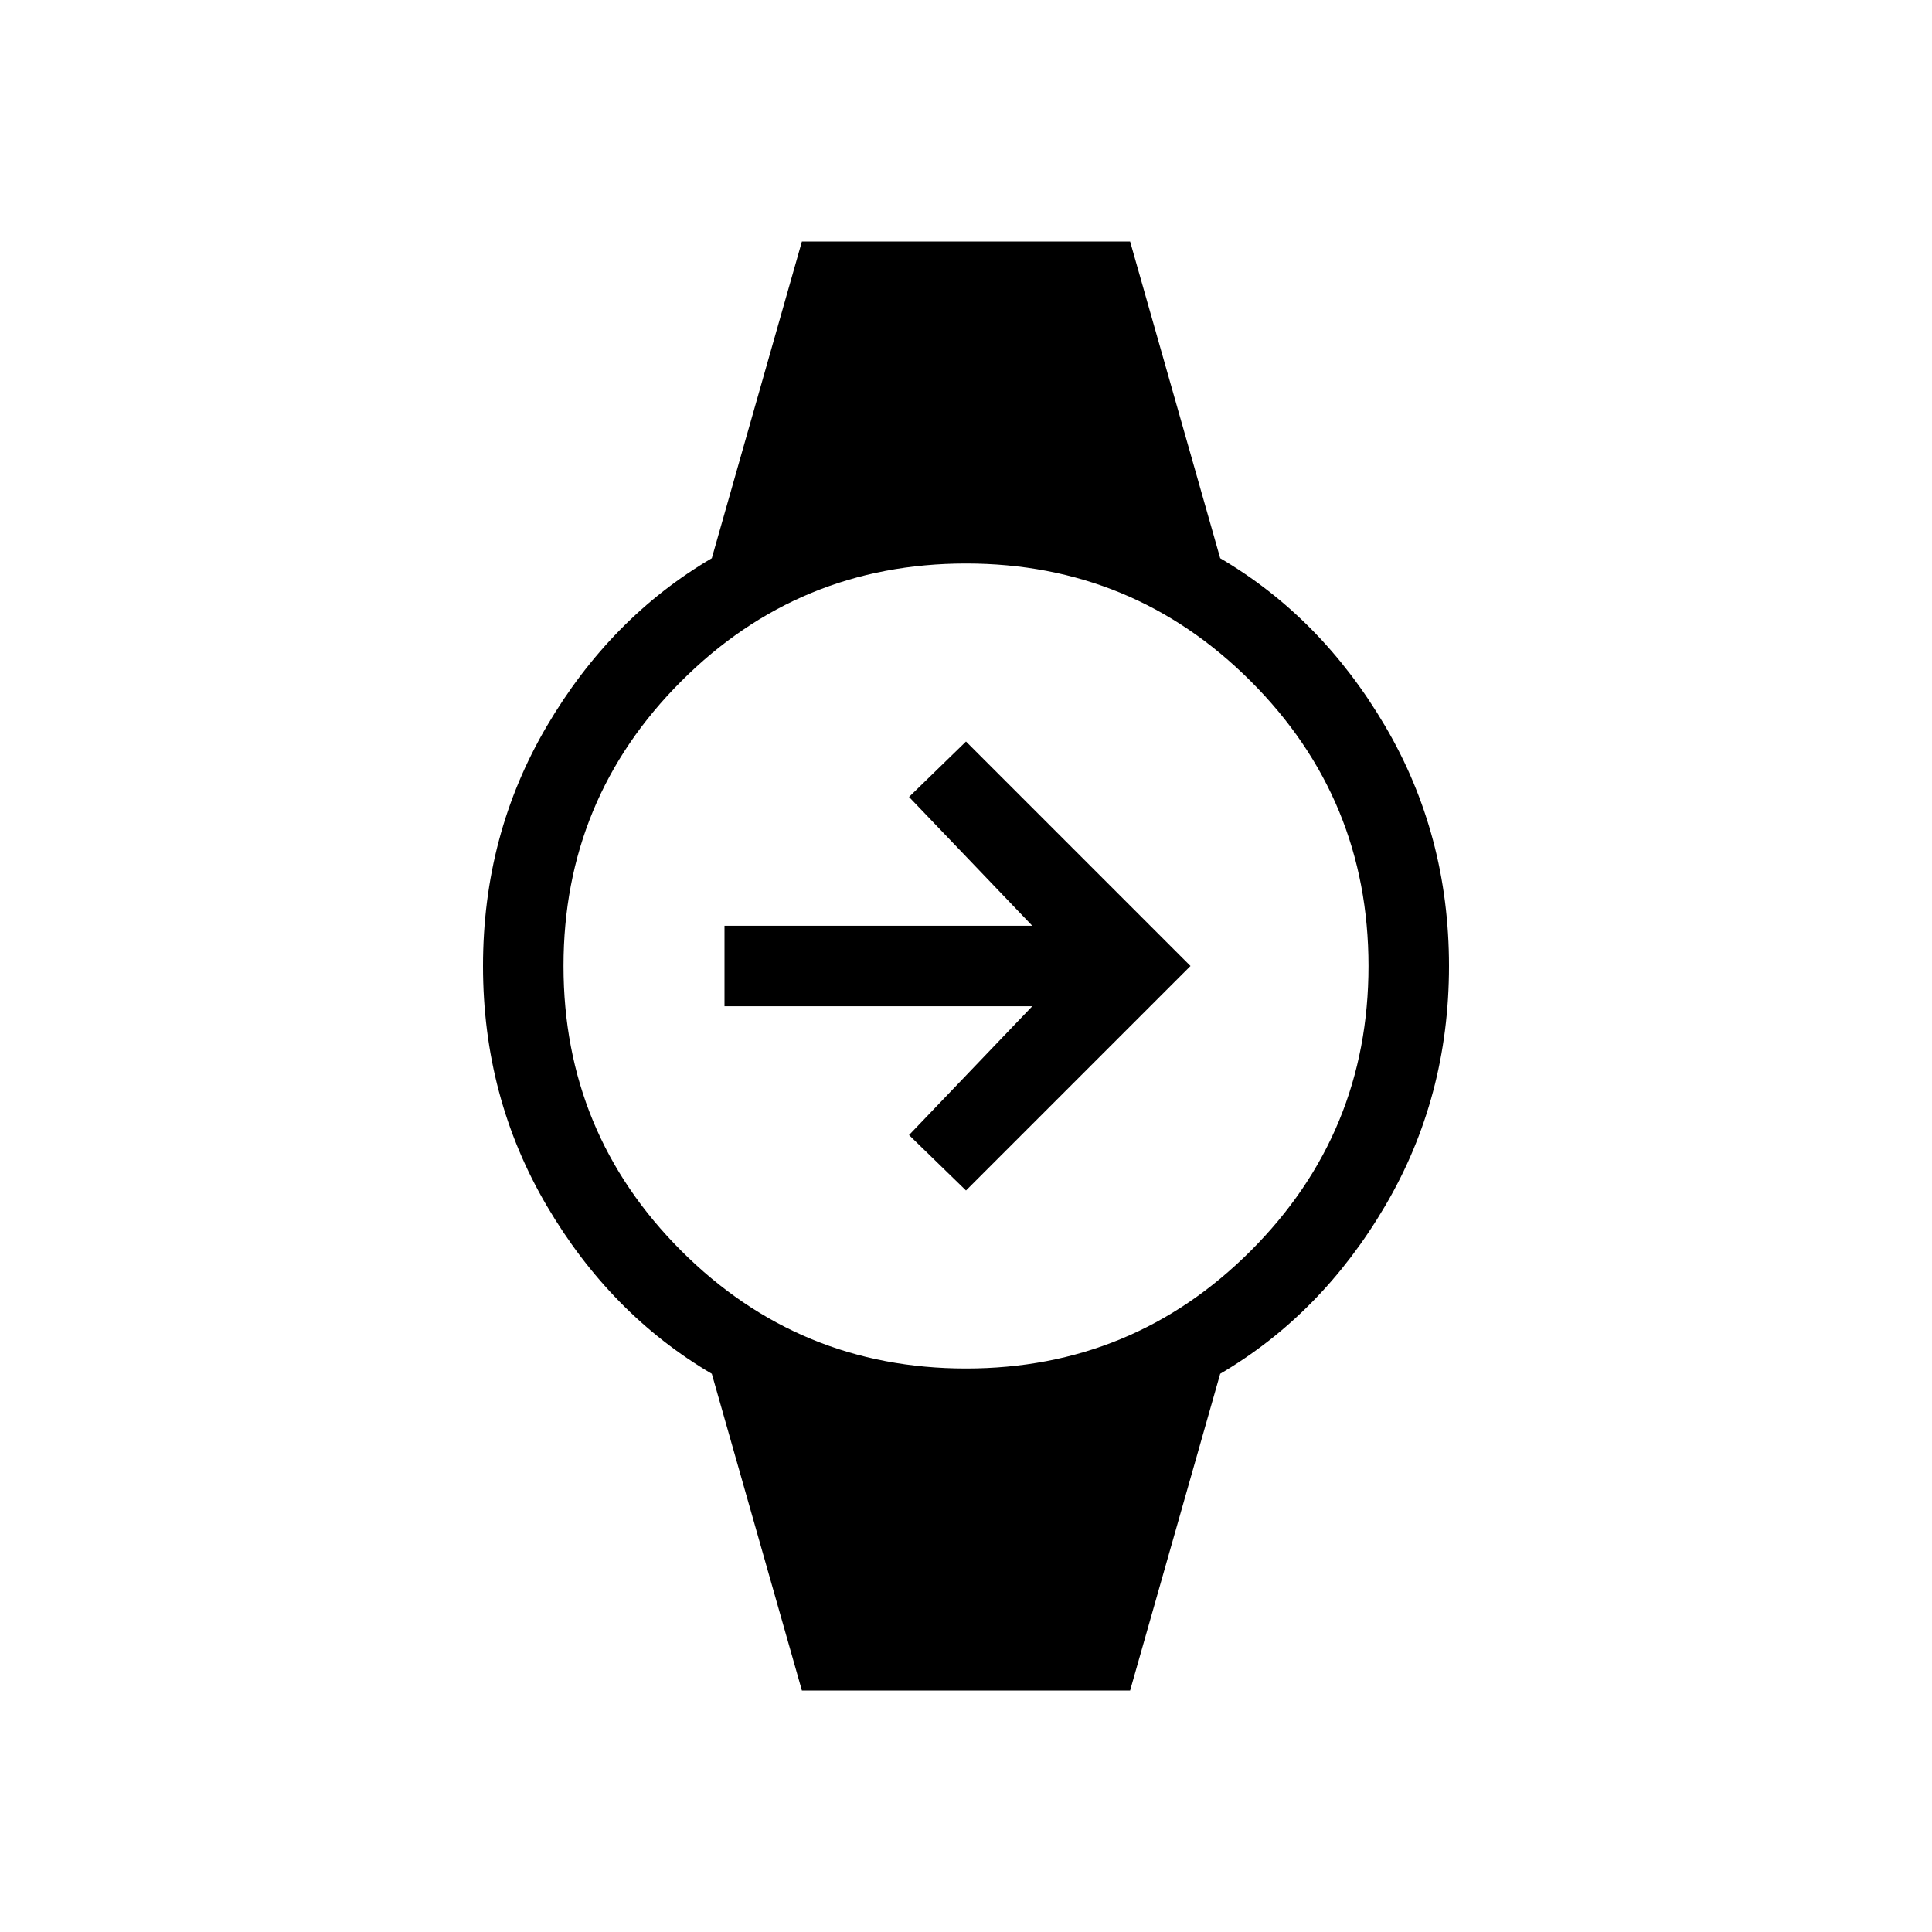 <svg xmlns="http://www.w3.org/2000/svg" height="24" viewBox="0 -960 960 960" width="24"><path d="M480-368.46 451.69-396l61.23-64H360v-40h152.92l-61.23-64L480-591.54 591.54-480 480-368.46ZM398.46-120l-44.77-157.38q-50.31-29.54-82-83.47Q240-414.77 240-480t31.69-119.15q31.69-53.93 82-83.47L398.46-840h163.08l44.77 157.38q50.31 29.54 82 83.47Q720-545.23 720-480t-31.69 119.15q-31.69 53.93-82 83.47L561.54-120H398.46ZM480-280q83 0 141.5-58.5T680-480q0-83-58.5-141.5T480-680q-83 0-141.5 58.5T280-480q0 83 58.5 141.5T480-280Z"/></svg>
